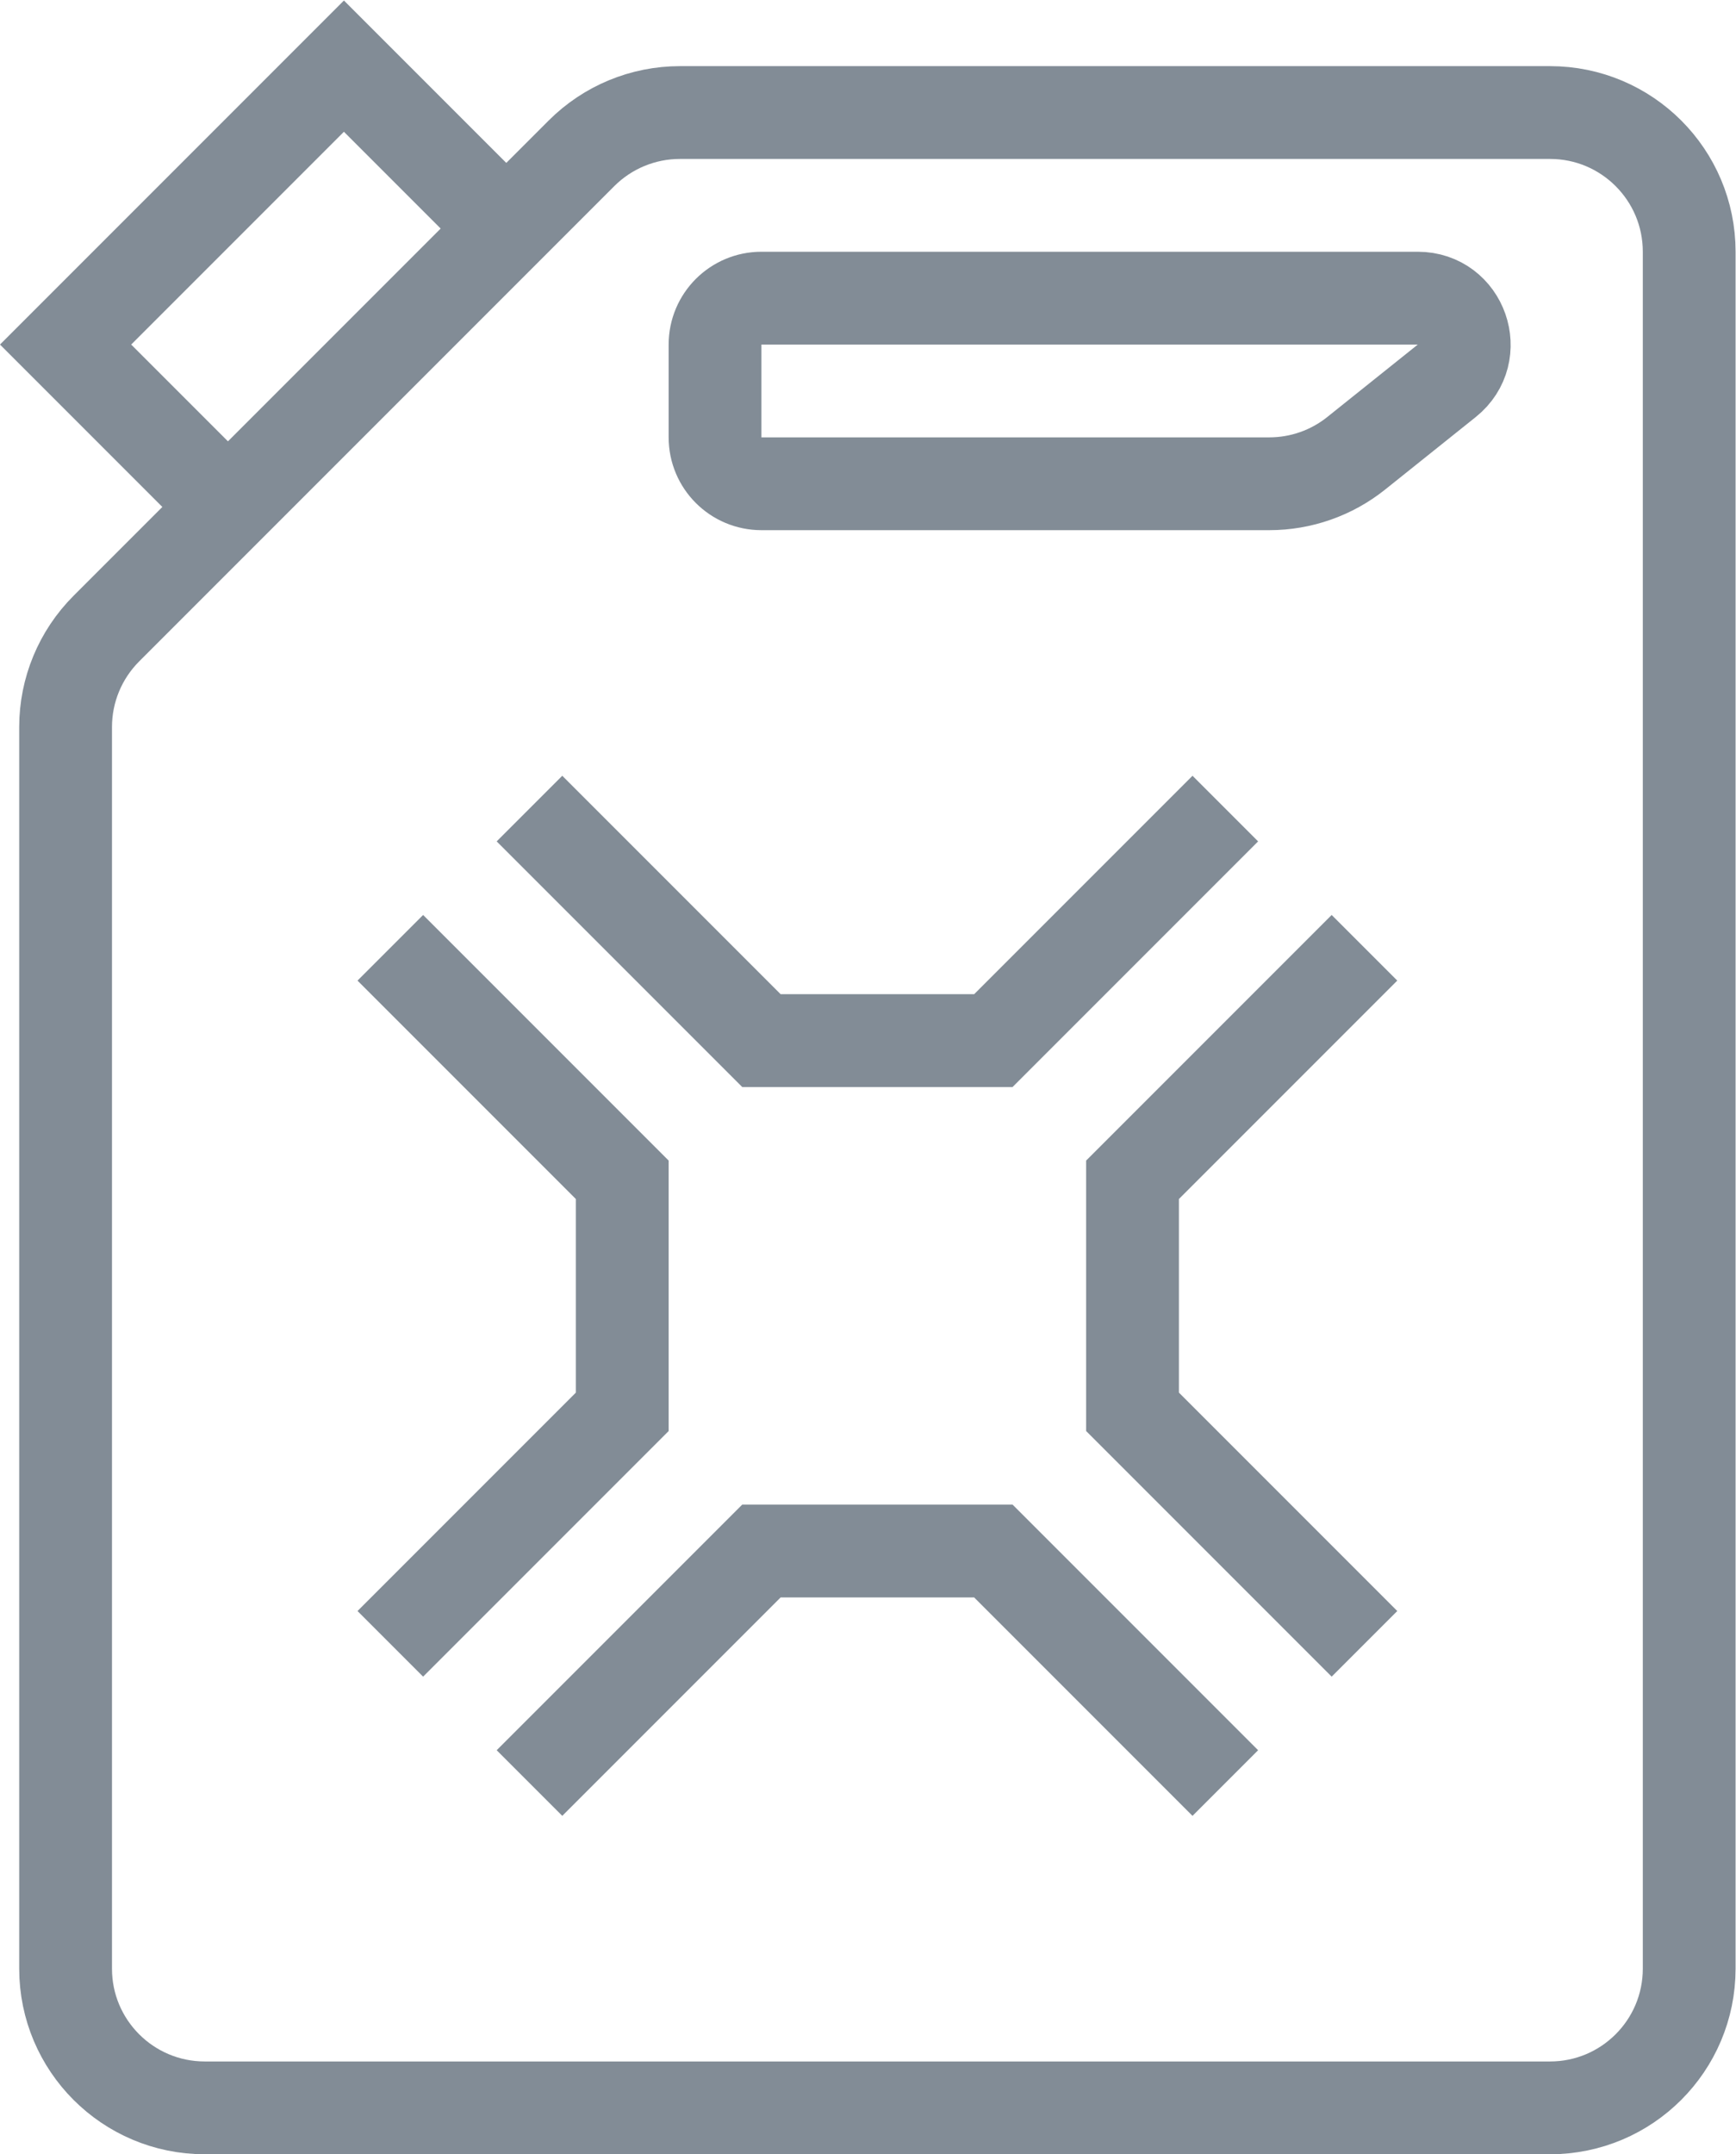 <?xml version="1.0" encoding="UTF-8" standalone="no"?>
<svg
   xmlns:dc="http://purl.org/dc/elements/1.1/"
   xmlns:cc="http://creativecommons.org/ns#"
   xmlns:rdf="http://www.w3.org/1999/02/22-rdf-syntax-ns#"
   xmlns:svg="http://www.w3.org/2000/svg"
   xmlns="http://www.w3.org/2000/svg"
   viewBox="0 0 49.885 61.885"
   height="61.885"
   width="49.885"
   xml:space="preserve"
   id="svg2"
   version="1.1"><defs
     id="defs6"><clipPath
       id="clipPath18"
       clipPathUnits="userSpaceOnUse"><path
         id="path16"
         d="M 0,46.414 H 37.414 V 0 H 0 Z" /></clipPath></defs><g
     transform="matrix(1.333,0,0,-1.333,0,61.885)"
     id="g10"><g
       id="g12"><g
         clip-path="url(#clipPath18)"
         id="g14"><g
           transform="translate(33.414,44)"
           id="g20"><path
             id="path22"
             style="fill:none;stroke:#828c96;stroke-width:2;stroke-linecap:butt;stroke-linejoin:miter;stroke-miterlimit:10;stroke-dasharray:none;stroke-opacity:1"
             d="m 0,0 h -18.757 c -0.796,0 -1.559,-0.316 -2.122,-0.879 L -31.121,-11.121 C -31.684,-11.684 -32,-12.447 -32,-13.242 V -40 c 0,-1.657 1.343,-3 3,-3 H 0 c 1.657,0 3,1.343 3,3 V -3 C 3,-1.343 1.657,0 0,0 Z" /></g><g
           transform="translate(4.414,36)"
           id="g24"><path
             id="path26"
             style="fill:none;stroke:#828c96;stroke-width:2;stroke-linecap:butt;stroke-linejoin:miter;stroke-miterlimit:10;stroke-dasharray:none;stroke-opacity:1"
             d="M 0,0 -3,3 3,9 6,6" /></g><g
           transform="translate(29.414,11)"
           id="g28"><path
             id="path30"
             style="fill:none;stroke:#828c96;stroke-width:2;stroke-linecap:butt;stroke-linejoin:miter;stroke-miterlimit:10;stroke-dasharray:none;stroke-opacity:1"
             d="m 0,0 -5,5 v 5 l 5,5" /></g><g
           transform="translate(11.414,8)"
           id="g32"><path
             id="path34"
             style="fill:none;stroke:#828c96;stroke-width:2;stroke-linecap:butt;stroke-linejoin:miter;stroke-miterlimit:10;stroke-dasharray:none;stroke-opacity:1"
             d="m 0,0 5,5 h 5 l 5,-5" /></g><g
           transform="translate(8.414,26)"
           id="g36"><path
             id="path38"
             style="fill:none;stroke:#828c96;stroke-width:2;stroke-linecap:butt;stroke-linejoin:miter;stroke-miterlimit:10;stroke-dasharray:none;stroke-opacity:1"
             d="m 0,0 5,-5 v -5 l -5,-5" /></g><g
           transform="translate(26.414,29)"
           id="g40"><path
             id="path42"
             style="fill:none;stroke:#828c96;stroke-width:2;stroke-linecap:butt;stroke-linejoin:miter;stroke-miterlimit:10;stroke-dasharray:none;stroke-opacity:1"
             d="m 0,0 -5,-5 h -5 l -5,5" /></g><g
           transform="translate(27.362,36)"
           id="g44"><path
             id="path46"
             style="fill:none;stroke:#828c96;stroke-width:2;stroke-linecap:butt;stroke-linejoin:miter;stroke-miterlimit:10;stroke-dasharray:none;stroke-opacity:1"
             d="m 0,0 h -10.948 c -0.552,0 -1,0.447 -1,1 v 2 c 0,0.553 0.448,1 1,1 H 3.202 C 4.147,4 4.564,2.81 3.826,2.219 L 1.874,0.657 C 1.342,0.231 0.681,0 0,0 Z" /></g></g></g></g></svg>